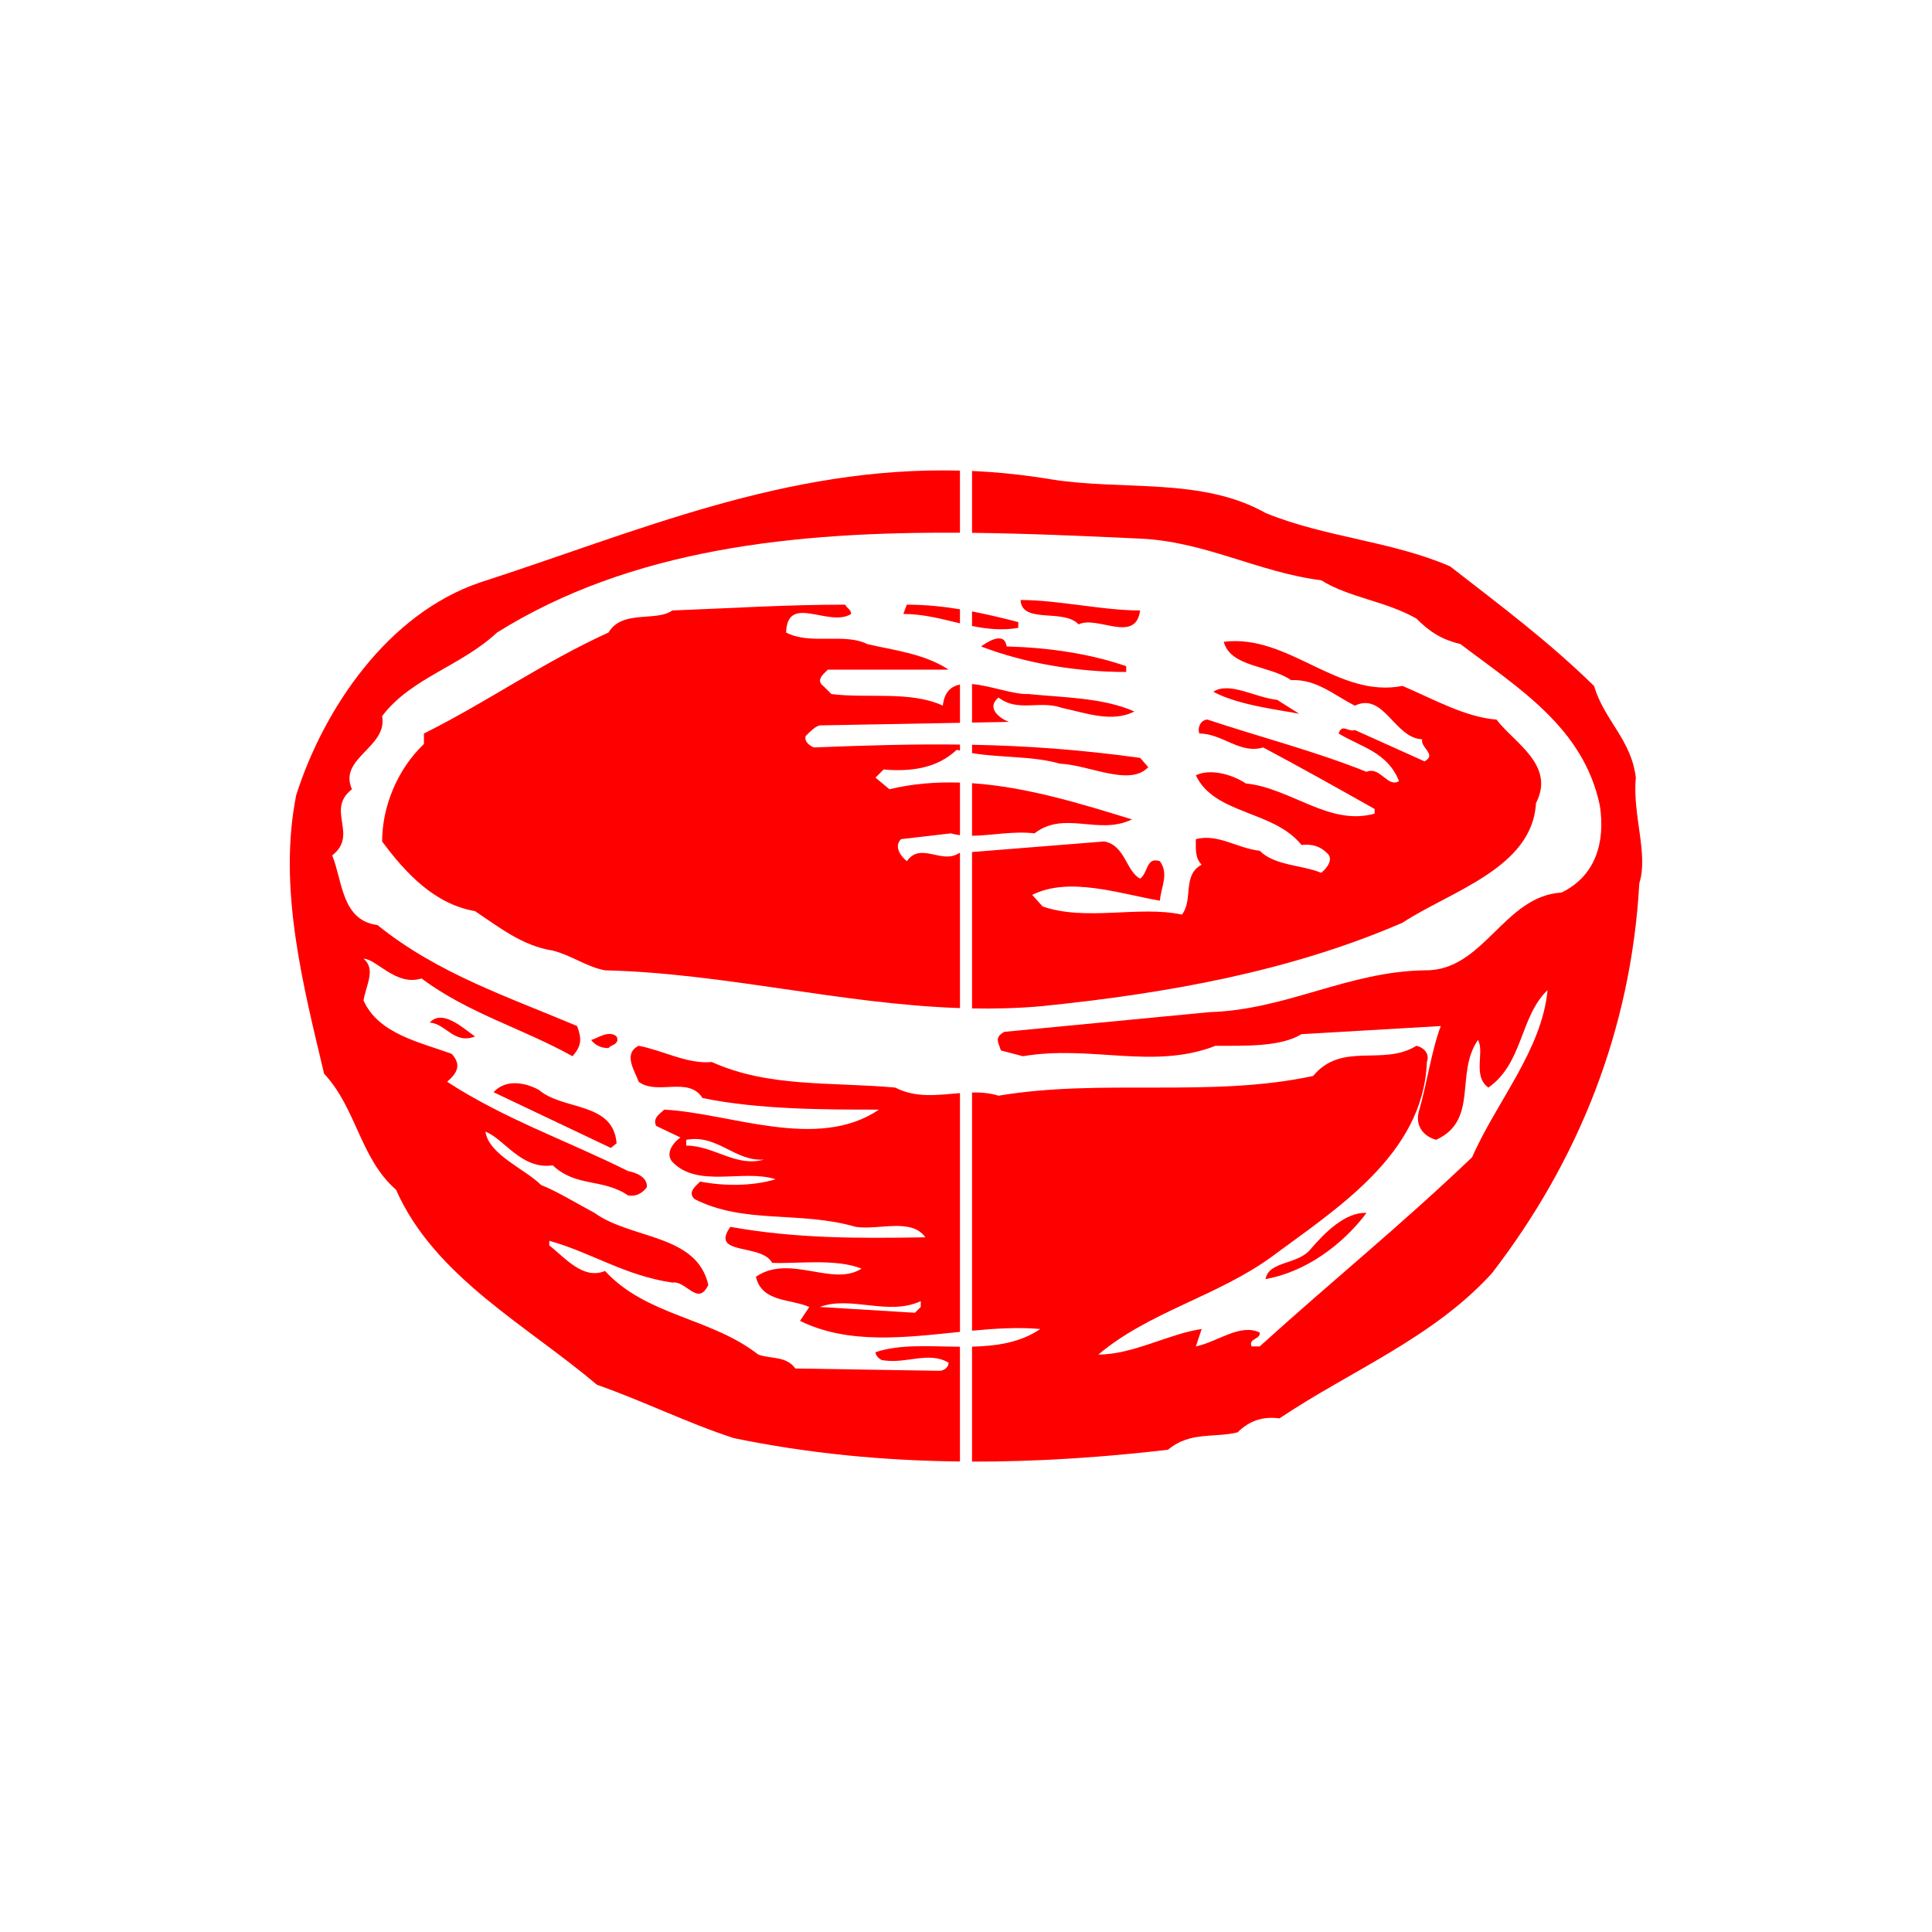 <svg width="400" height="400" viewBox="0 0 400 400" fill="none" xmlns="http://www.w3.org/2000/svg">
<path style="fill:#FF0000;" d="M198.563,176.62c-3.605,2.403-7.931-2.403-10.815,1.683c-1.442-1.202-2.644-3.124-1.202-4.566
	l10.335-1.202c0.599,0.18,1.223,0.303,1.87,0.383V162.03c-4.872-0.155-9.759,0.211-14.608,1.372l-2.883-2.403l1.682-1.682
	c5.768,0.48,11.056-0.24,15.142-4.086c0.22,0.063,0.445,0.115,0.668,0.172v-1.249c-9.703-0.116-19.486,0.167-30.23,0.597
	c-0.721-0.241-2.163-1.202-1.682-2.403c0.961-0.962,1.922-1.923,2.883-2.164l29.029-0.534v-7.924
	c-1.886,0.378-3.243,1.589-3.553,4.372c-6.729-3.125-15.622-1.442-23.072-2.403l-1.682-1.682c-1.683-1.202,0.239-2.644,0.961-3.365
	h24.995c-5.047-3.365-11.776-4.086-16.824-5.288c-4.807-2.403-11.776,0.241-16.823-2.403c0.241-8.171,8.893-0.961,13.459-3.845
	c0-0.962-0.961-1.202-1.202-1.923c-12.498,0-23.072,0.721-35.81,1.202c-3.366,2.403-10.335-0.241-13.218,4.566
	c-13.7,6.249-24.755,14.181-38.214,20.91v2.163c-5.527,5.288-8.651,12.978-8.651,20.188c4.807,6.49,10.815,12.979,19.227,14.42
	c5.046,3.365,9.853,7.21,16.102,8.172c3.846,0.961,6.97,3.365,10.815,4.085c24.585,0.59,48.687,6.971,73.491,7.822v-32.112
	L198.563,176.62z M111.562,225.649c-3.125-1.682-6.971-2.164-9.374,0.48l24.274,11.537l1.202-0.962
	C126.943,228.052,116.608,229.975,111.562,225.649z M127.664,214.593c-1.682-1.442-4.085,0.48-5.287,0.721
	c0.961,1.202,2.163,1.683,3.605,1.683C126.462,216.275,128.385,216.275,127.664,214.593z M198.751,278.825
	c-6.211-0.04-12.449-0.583-17.492,1.139c0,0.721,0.961,1.683,1.682,1.683c4.807,0.721,9.373-1.922,13.459,0.481
	c0,0.961-0.961,1.682-1.922,1.682l-29.803-0.48c-1.922-2.644-5.046-1.923-7.69-2.884c-9.854-7.691-23.072-7.931-31.725-17.305
	c-4.566,1.923-8.412-2.883-11.536-5.287v-0.961c8.652,2.403,15.622,7.21,25.476,8.651c2.883-0.48,5.287,5.047,7.449,0.481
	c-2.403-10.575-15.861-9.373-23.552-14.901c-3.605-1.922-7.931-4.566-11.056-5.768c-3.364-3.365-10.815-6.249-11.536-11.056
	c3.846,1.442,7.451,7.932,13.939,6.971c4.807,4.566,10.335,2.643,15.622,6.248c1.683,0.241,2.885-0.48,3.846-1.682
	c0.241-2.163-2.403-3.125-3.846-3.364c-12.497-6.249-25.715-10.815-37.493-18.506c1.923-1.683,3.125-3.365,0.962-5.768
	c-6.49-2.403-15.142-4.086-18.266-11.055c0.48-3.124,2.644-6.49,0-8.652c2.644,0,6.729,5.768,12.017,4.086
	c9.613,7.21,20.908,10.334,31.244,16.102c1.922-2.163,1.922-3.605,0.961-6.248c-14.18-6.008-28.84-10.815-41.338-20.909
	c-7.449-0.961-7.21-9.133-9.373-14.42c5.528-4.326-1.442-9.373,4.086-13.7c-2.885-6.489,7.451-8.651,6.249-15.141
	c6.008-7.931,16.342-10.334,23.793-17.305c27.805-17.356,61.484-20.873,95.841-20.66v-12.86
	c-36.207-0.949-66.95,12.695-99.446,23.185c-18.986,6.489-32.205,25.956-37.974,43.981c-3.844,19.227,1.442,39.416,5.769,57.681
	c6.729,7.21,7.449,17.545,14.9,24.034c7.932,18.025,27.159,28.12,41.579,40.377c9.613,3.365,18.746,7.931,28.359,11.056
	c15.378,3.177,30.961,4.661,46.813,4.833v-23.759H198.751z M198.751,275.753v-49.436c-4.5,0.352-9.048,1.106-13.407-1.149
	c-13.698-1.202-26.196,0-37.973-5.288c-5.047,0.481-10.095-2.403-15.142-3.364c-3.364,1.682-0.72,5.288,0,7.451
	c3.846,2.884,10.335-1.202,13.218,3.365c11.537,2.403,25.476,2.403,36.532,2.403c-12.737,8.652-30.763,0.721-44.462,0
	c-0.961,0.961-2.403,1.683-1.683,3.364l5.047,2.403c-1.682,1.202-3.124,3.365-1.682,5.047c5.287,5.528,14.66,1.442,21.39,3.605
	c-4.807,1.442-10.574,1.442-15.622,0.481c-0.961,0.961-2.644,2.163-1.202,3.605c10.334,5.287,21.871,2.403,33.406,5.768
	c4.807,0.72,11.536-1.922,14.42,2.163c-14.42,0.24-26.918,0.24-40.376-2.163c-4.327,6.008,6.488,3.364,8.651,7.45
	c4.807,0.241,13.219-0.961,18.506,1.202c-6.008,3.846-14.901-3.125-21.871,1.682c1.202,5.288,7.21,4.567,11.056,6.249l-1.922,2.884
	C175.685,278.42,187.424,276.909,198.751,275.753z M142.084,237.185v-1.202c6.49-1.202,10.095,4.566,16.103,4.086
	C152.419,241.751,147.852,237.185,142.084,237.185z M190.632,269.39v1.202l-1.202,1.202l-19.708-1.202
	C176.212,268.188,183.902,272.514,190.632,269.39z M98.343,214.593c-2.403-1.682-6.73-5.768-9.374-2.884
	C92.336,211.95,94.018,216.275,98.343,214.593z M187.027,127.111c4.143,0,7.936,1.049,11.724,1.941v-2.908
	c-3.561-0.583-7.203-0.957-11.003-0.957L187.027,127.111z"/>
<path style="fill:#FF0000;" d="M240.142,186.474c0.239-2.884,1.922-5.527,0-8.171c-2.885-0.961-2.403,2.403-4.086,3.605
	c-2.885-1.442-3.124-6.97-7.452-7.691l-27.353,2.188v32.38c4.682,0.088,9.391-0.032,14.134-0.44
	c26.198-2.644,51.672-7.21,74.985-17.305c9.855-6.489,26.918-11.295,27.639-24.754c4.086-7.931-4.565-12.498-8.17-17.305
	c-6.49-0.48-13.218-4.326-19.469-6.969c-13.458,2.644-23.552-10.815-37.01-9.133c1.441,5.287,9.372,4.807,13.939,7.931
	c5.288-0.241,8.893,3.125,13.219,5.288c6.008-2.884,8.17,6.729,13.939,6.97c-0.481,1.683,3.124,3.124,0.481,4.566l-14.42-6.489
	c-1.443,0.48-2.645-1.442-3.366,0.721c4.807,2.884,10.094,3.845,12.498,9.854c-2.403,1.442-3.844-3.125-6.729-1.923
	c-10.815-4.326-22.111-7.21-32.926-10.815c-1.202,0-2.164,1.442-1.683,2.885c4.807,0,8.412,4.326,13.218,2.884
	c7.691,4.085,15.383,8.412,23.074,12.738v0.961c-9.374,2.644-17.305-5.287-26.679-6.249c-2.884-1.922-7.449-3.124-10.334-1.682
	c3.844,8.171,16.103,7.21,21.87,14.42c2.164-0.24,3.847,0.24,5.288,1.682c1.443,1.202,0,3.125-1.202,4.086
	c-4.086-1.683-9.613-1.442-12.737-4.566c-4.567-0.481-8.651-3.605-13.218-2.403c0,1.922-0.239,3.846,1.202,5.287
	c-4.086,2.164-1.683,7.21-4.086,10.335c-8.893-1.923-19.708,1.442-28.84-1.682l-2.162-2.403
	C221.394,181.427,231.73,185.032,240.142,186.474z M206.734,144.415c4.086,3.125,8.412,0.481,13.218,2.163
	c4.567,0.962,10.334,3.125,14.901,0.721c-6.49-2.884-14.901-2.884-21.872-3.605c-3.165,0.132-7.922-1.76-11.731-2.066v7.975
	l7.647-0.141C206.973,148.742,204.091,146.578,206.734,144.415z M251.196,143.213c5.288,2.884,14.42,3.846,17.786,4.566
	l-4.567-2.883C259.847,144.415,254.562,141.051,251.196,143.213z M338.678,160.998c-0.962-7.931-6.49-11.776-8.654-18.986
	c-9.613-9.373-18.985-16.343-29.8-24.754c-12.259-5.288-25.958-6.008-38.214-11.055c-13.218-7.451-29.561-4.566-44.462-6.97
	c-5.567-0.928-10.992-1.482-16.298-1.719v12.803c11.444,0.129,22.948,0.643,34.323,1.174c13.7,0.48,24.754,6.969,37.973,8.651
	c5.769,3.605,13.46,4.327,19.708,7.932c2.884,2.884,5.288,4.326,9.132,5.287c12.017,9.133,25.477,17.305,28.84,33.407
	c1.202,7.69-0.96,14.66-7.931,18.025c-12.017,0.721-16.103,16.343-28.359,16.102c-15.864,0.241-28.601,8.171-44.462,8.652
	l-42.54,4.086c-2.164,1.202-1.202,2.163-0.72,3.845l4.565,1.202c14.181-2.403,26.918,2.885,39.897-2.163
	c6.248,0,13.458,0.24,17.783-2.403l28.84-1.682c-1.922,5.046-2.882,12.017-4.565,17.785c-0.721,2.884,0.96,5.047,3.605,5.768
	c8.893-4.086,3.844-13.7,8.651-20.669c1.443,2.403-1.202,7.451,2.164,9.854c7.21-5.047,6.49-14.661,12.256-20.188
	c-1.202,12.497-10.573,23.073-15.622,34.608c-15.38,14.66-28.599,25.235-43.981,39.174h-1.683c-0.721-1.682,1.922-1.441,1.683-2.884
	c-4.086-1.923-8.651,1.922-13.218,2.884l1.202-3.605c-6.729,0.962-14.181,5.288-21.391,5.288
	c10.576-8.893,24.515-12.017,35.811-20.188c13.218-9.854,31.483-21.15,32.206-40.377c0.721-1.922-0.962-3.124-2.164-3.364
	c-6.971,4.326-15.383-0.961-21.391,6.249c-21.149,4.566-43.739,0.481-65.13,4.086c-1.801-0.559-3.634-0.698-5.483-0.663v49.318
	c4.875-0.462,9.644-0.763,14.134-0.349c-4.132,2.823-9.069,3.529-14.134,3.648v23.802c13.316,0.029,26.825-0.856,40.571-2.455
	c4.567-3.846,9.613-2.403,14.42-3.605c2.403-2.403,5.288-3.365,8.654-2.884c14.66-9.854,31.725-16.583,43.981-30.042
	c17.786-23.072,28.84-50.23,30.523-80.753C341.321,176.861,337.955,168.689,338.678,160.998z M262.011,264.824
	c8.172-1.442,15.861-6.97,20.91-13.7c-4.326-0.24-8.654,4.086-11.536,7.451C268.74,261.939,262.732,260.978,262.011,264.824z
	 M203.129,133.841c9.374,3.605,20.189,5.287,30.042,5.287v-1.202c-7.691-2.644-16.103-3.846-24.754-4.086
	C207.936,130.476,204.091,133.12,203.129,133.841z M223.318,129.274c3.844-1.923,11.775,4.085,12.737-2.884
	c-7.931,0-16.824-2.163-24.754-2.163C211.541,129.274,220.192,125.91,223.318,129.274z M201.251,154.194v1.732
	c5.963,0.995,12.521,0.56,18.22,2.189c6.008,0.241,14.42,4.807,18.267,0.721l-1.683-1.922
	C223.565,155.182,212.411,154.409,201.251,154.194z M201.251,129.602c3.082,0.621,6.21,0.969,9.569,0.393v-1.202
	c-3.17-0.818-6.344-1.583-9.569-2.203V129.602z M214.183,172.535c6.25-4.807,13.218,0.48,20.189-2.884
	c-10.422-3.207-21.701-6.719-33.122-7.499v10.884C205.272,172.989,209.851,172.014,214.183,172.535z"/>
</svg>
